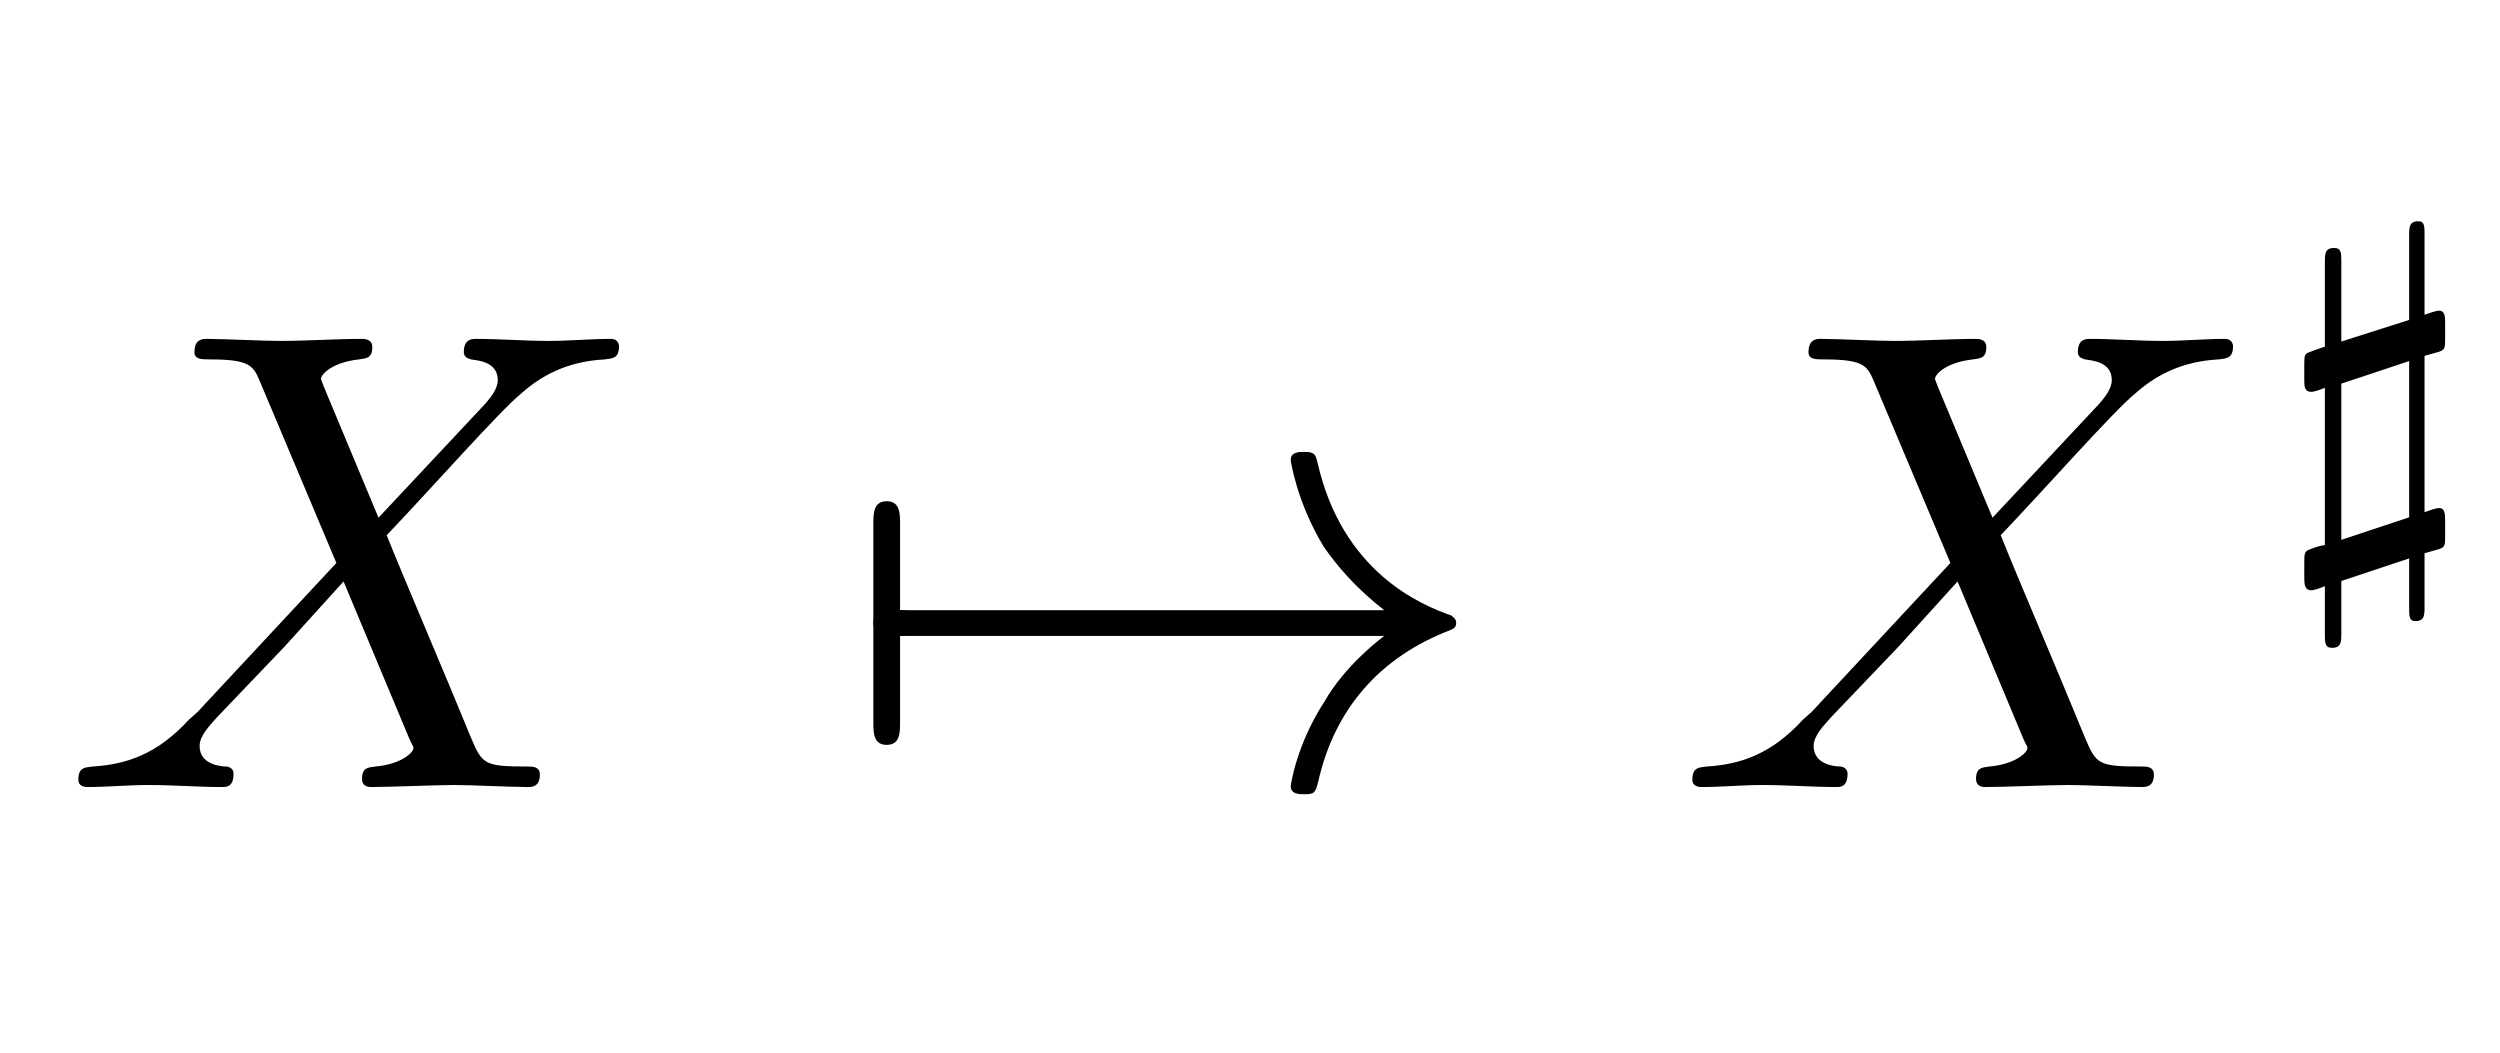 <svg xmlns='http://www.w3.org/2000/svg' xmlns:xlink='http://www.w3.org/1999/xlink' height="1em" version="1.1" viewBox="0 0 38 10" width="100%">
<defs>
<g>
<symbol id="glyph0-0" overflow="visible">
<path d="" style="stroke:none;"/>
</symbol>
<symbol id="glyph0-1" overflow="visible">
<path d="M 4.828 -4.094 L 4 -6.078 C 3.969 -6.156 3.953 -6.203 3.953 -6.203 C 3.953 -6.266 4.109 -6.453 4.531 -6.5 C 4.641 -6.516 4.734 -6.516 4.734 -6.688 C 4.734 -6.812 4.609 -6.812 4.578 -6.812 C 4.172 -6.812 3.75 -6.781 3.328 -6.781 C 3.078 -6.781 2.469 -6.812 2.219 -6.812 C 2.156 -6.812 2.031 -6.812 2.031 -6.609 C 2.031 -6.5 2.141 -6.5 2.266 -6.5 C 2.859 -6.5 2.922 -6.406 3.016 -6.188 L 4.188 -3.406 L 2.078 -1.141 L 1.953 -1.031 C 1.469 -0.5 1 -0.344 0.484 -0.312 C 0.359 -0.297 0.266 -0.297 0.266 -0.109 C 0.266 -0.094 0.266 0 0.406 0 C 0.703 0 1.031 -0.031 1.328 -0.031 C 1.703 -0.031 2.094 0 2.453 0 C 2.516 0 2.625 0 2.625 -0.203 C 2.625 -0.297 2.531 -0.312 2.516 -0.312 C 2.422 -0.312 2.109 -0.344 2.109 -0.625 C 2.109 -0.781 2.266 -0.938 2.375 -1.062 L 3.406 -2.141 L 4.297 -3.125 L 5.297 -0.734 C 5.344 -0.625 5.359 -0.625 5.359 -0.594 C 5.359 -0.516 5.156 -0.344 4.781 -0.312 C 4.672 -0.297 4.578 -0.297 4.578 -0.125 C 4.578 0 4.688 0 4.719 0 C 5 0 5.703 -0.031 5.984 -0.031 C 6.234 -0.031 6.844 0 7.094 0 C 7.156 0 7.281 0 7.281 -0.188 C 7.281 -0.312 7.172 -0.312 7.094 -0.312 C 6.438 -0.312 6.406 -0.344 6.234 -0.75 C 5.859 -1.672 5.188 -3.234 4.953 -3.828 C 5.625 -4.531 6.672 -5.719 7 -5.984 C 7.281 -6.234 7.672 -6.469 8.266 -6.5 C 8.391 -6.516 8.484 -6.516 8.484 -6.703 C 8.484 -6.703 8.484 -6.812 8.359 -6.812 C 8.062 -6.812 7.719 -6.781 7.422 -6.781 C 7.047 -6.781 6.672 -6.812 6.312 -6.812 C 6.25 -6.812 6.125 -6.812 6.125 -6.609 C 6.125 -6.547 6.172 -6.516 6.234 -6.5 C 6.328 -6.484 6.641 -6.469 6.641 -6.188 C 6.641 -6.047 6.531 -5.922 6.453 -5.828 Z M 4.828 -4.094 " style="stroke:none;"/>
</symbol>
<symbol id="glyph1-0" overflow="visible">
<path d="" style="stroke:none;"/>
</symbol>
<symbol id="glyph1-1" overflow="visible">
<path d="M 0.953 -2.297 C 1 -2.297 1.219 -2.297 1.219 -2.5 C 1.219 -2.688 1 -2.688 0.953 -2.688 L 0.953 -4 C 0.953 -4.156 0.953 -4.344 0.75 -4.344 C 0.547 -4.344 0.547 -4.156 0.547 -4 L 0.547 -0.984 C 0.547 -0.828 0.547 -0.641 0.75 -0.641 C 0.953 -0.641 0.953 -0.828 0.953 -0.984 Z M 0.953 -2.297 " style="stroke:none;"/>
</symbol>
<symbol id="glyph1-2" overflow="visible">
<path d="M 8.312 -2.297 C 7.766 -1.875 7.5 -1.469 7.422 -1.328 C 6.969 -0.641 6.891 -0.016 6.891 -0.016 C 6.891 0.109 7.016 0.109 7.094 0.109 C 7.25 0.109 7.266 0.094 7.312 -0.094 C 7.531 -1.062 8.125 -1.906 9.25 -2.359 C 9.375 -2.406 9.406 -2.422 9.406 -2.5 C 9.406 -2.562 9.344 -2.594 9.328 -2.609 C 8.875 -2.766 7.672 -3.266 7.297 -4.938 C 7.266 -5.062 7.25 -5.094 7.094 -5.094 C 7.016 -5.094 6.891 -5.094 6.891 -4.969 C 6.891 -4.953 6.984 -4.328 7.391 -3.656 C 7.594 -3.359 7.891 -3.016 8.312 -2.688 L 0.906 -2.688 C 0.734 -2.688 0.547 -2.688 0.547 -2.5 C 0.547 -2.297 0.734 -2.297 0.906 -2.297 Z M 8.312 -2.297 " style="stroke:none;"/>
</symbol>
<symbol id="glyph2-0" overflow="visible">
<path d="" style="stroke:none;"/>
</symbol>
<symbol id="glyph2-1" overflow="visible">
<path d="M 2.125 0.141 L 2.125 0.891 C 2.125 1.016 2.125 1.094 2.219 1.094 C 2.359 1.094 2.359 1 2.359 0.875 L 2.359 0.062 L 2.578 0 C 2.672 -0.031 2.672 -0.062 2.672 -0.203 L 2.672 -0.406 C 2.672 -0.531 2.672 -0.625 2.578 -0.625 C 2.531 -0.625 2.406 -0.578 2.359 -0.562 L 2.359 -2.938 L 2.578 -3 C 2.672 -3.031 2.672 -3.062 2.672 -3.219 L 2.672 -3.422 C 2.672 -3.531 2.672 -3.625 2.578 -3.625 C 2.531 -3.625 2.406 -3.578 2.359 -3.562 L 2.359 -4.781 C 2.359 -4.906 2.359 -4.984 2.266 -4.984 C 2.125 -4.984 2.125 -4.891 2.125 -4.766 L 2.125 -3.484 L 1.094 -3.156 L 1.094 -4.375 C 1.094 -4.5 1.094 -4.578 0.984 -4.578 C 0.844 -4.578 0.844 -4.484 0.844 -4.359 L 0.844 -3.078 C 0.75 -3.047 0.703 -3.031 0.625 -3 C 0.531 -2.969 0.531 -2.953 0.531 -2.781 L 0.531 -2.594 C 0.531 -2.469 0.531 -2.391 0.641 -2.391 C 0.688 -2.391 0.812 -2.438 0.844 -2.453 L 0.844 -0.062 C 0.75 -0.047 0.703 -0.031 0.625 0 C 0.531 0.031 0.531 0.062 0.531 0.219 L 0.531 0.406 C 0.531 0.531 0.531 0.625 0.641 0.625 C 0.688 0.625 0.812 0.578 0.844 0.562 L 0.844 1.297 C 0.844 1.422 0.844 1.5 0.953 1.5 C 1.094 1.5 1.094 1.406 1.094 1.281 L 1.094 0.484 Z M 2.125 -2.859 L 2.125 -0.484 L 1.094 -0.141 L 1.094 -2.516 Z M 2.125 -2.859 " style="stroke:none;"/>
</symbol>
</g>
</defs>
<g id="surface1">

<g style="fill:rgb(0%,0%,0%);fill-opacity:1;">
  <use x="0.925" xmlns:tns0='http://www.w3.org/1999/xlink' tns0:href="#glyph0-1" y="8.963"/>
</g>
<g style="fill:rgb(0%,0%,0%);fill-opacity:1;">
  <use x="12.728" xmlns:tns0='http://www.w3.org/1999/xlink' tns0:href="#glyph1-1" y="8.963"/>
  <use x="12.728" xmlns:tns0='http://www.w3.org/1999/xlink' tns0:href="#glyph1-2" y="8.963"/>
</g>
<g style="fill:rgb(0%,0%,0%);fill-opacity:1;">
  <use x="25.458" xmlns:tns0='http://www.w3.org/1999/xlink' tns0:href="#glyph0-1" y="8.963"/>
</g>
<g style="fill:rgb(0%,0%,0%);fill-opacity:1;">
  <use x="34.494" xmlns:tns0='http://www.w3.org/1999/xlink' tns0:href="#glyph2-1" y="5.347"/>
</g>
</g>
</svg>